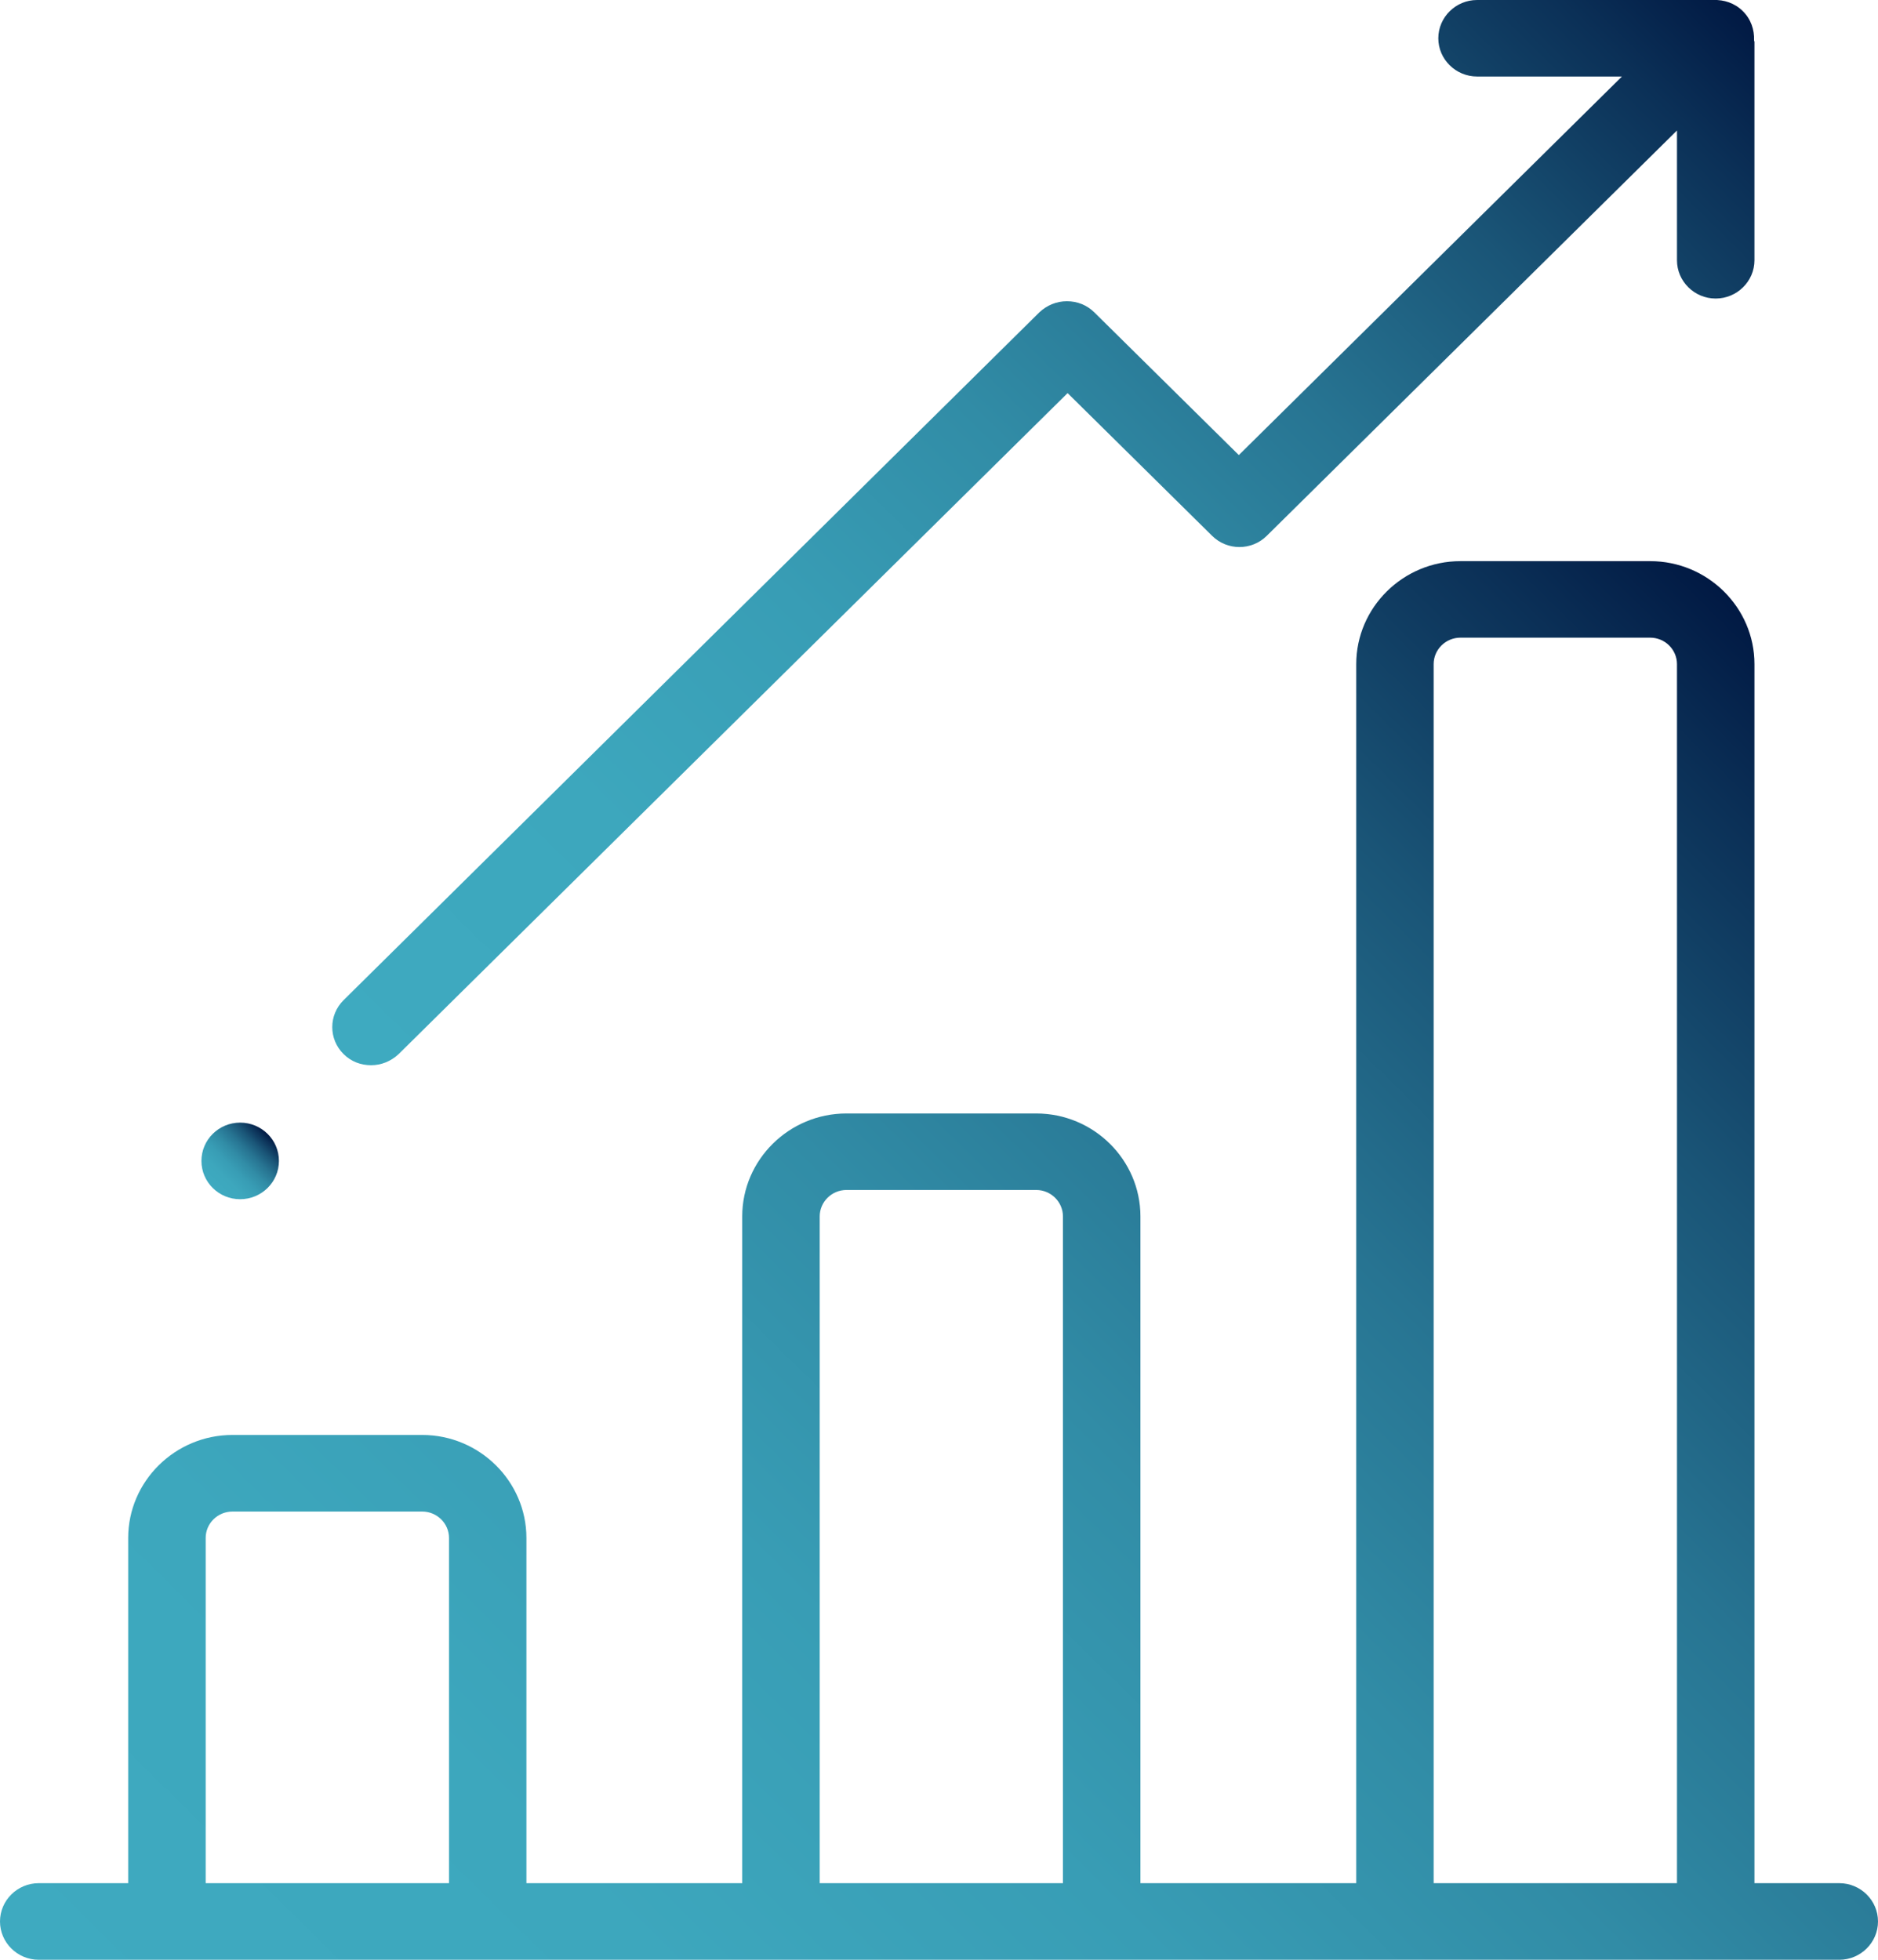 <svg width="23" height="24" viewBox="0 0 23 24" fill="none" xmlns="http://www.w3.org/2000/svg">
<g clip-path="url(#clip0)">
<path d="M22.526 23.062H21.487V8.133C21.487 7.439 20.913 6.872 20.21 6.872H17.886C17.184 6.872 16.61 7.439 16.61 8.133V23.062H13.967V14.897C13.967 14.203 13.393 13.636 12.691 13.636H10.366C9.664 13.636 9.09 14.203 9.09 14.897V23.062H6.447V18.834C6.447 18.141 5.873 17.573 5.171 17.573H2.847C2.144 17.573 1.57 18.141 1.57 18.834V23.062H0.474C0.213 23.062 0 23.273 0 23.531C0 23.789 0.213 24 0.474 24H22.526C22.787 24 23 23.789 23 23.531C23 23.273 22.787 23.062 22.526 23.062ZM5.499 23.062H2.519V18.834C2.519 18.656 2.666 18.511 2.847 18.511H5.171C5.351 18.511 5.499 18.656 5.499 18.834V23.062ZM13.018 23.062H10.039V14.897C10.039 14.719 10.186 14.573 10.366 14.573H12.691C12.871 14.573 13.018 14.719 13.018 14.897V23.062ZM20.538 23.062H17.558V8.133C17.558 7.955 17.705 7.809 17.886 7.809H20.21C20.391 7.809 20.538 7.955 20.538 8.133V23.062Z" fill="url(#paint0_linear)"/>
<path d="M21.482 0.492C21.487 0.365 21.444 0.234 21.344 0.136C21.245 0.037 21.112 -0.005 20.984 -0C20.974 -0 20.97 -0 20.96 -0H18.09C17.829 -0 17.615 0.211 17.615 0.469C17.615 0.726 17.829 0.937 18.09 0.937H19.864L15.172 5.573L13.402 3.825C13.312 3.736 13.194 3.689 13.066 3.689C12.938 3.689 12.819 3.74 12.729 3.825L4.208 12.248C4.023 12.431 4.023 12.726 4.208 12.909C4.303 13.003 4.422 13.045 4.545 13.045C4.668 13.045 4.787 12.998 4.882 12.909L13.075 4.814L14.845 6.562C15.03 6.745 15.329 6.745 15.514 6.562L20.538 1.598V3.187C20.538 3.445 20.751 3.656 21.012 3.656C21.273 3.656 21.487 3.445 21.487 3.187V0.515C21.487 0.506 21.482 0.501 21.482 0.492Z" fill="url(#paint1_linear)"/>
<path d="M2.941 14.686C3.203 14.686 3.416 14.476 3.416 14.217C3.416 13.958 3.203 13.748 2.941 13.748C2.679 13.748 2.467 13.958 2.467 14.217C2.467 14.476 2.679 14.686 2.941 14.686Z" fill="url(#paint2_linear)"/>
</g>
<defs>
<linearGradient id="paint0_linear" x1="4.773" y1="28.442" x2="23.442" y2="9.547" gradientUnits="userSpaceOnUse">
<stop stop-color="#3EAAC0"/>
<stop offset="0.205" stop-color="#3DA7BD"/>
<stop offset="0.37" stop-color="#389DB5"/>
<stop offset="0.521" stop-color="#318CA6"/>
<stop offset="0.663" stop-color="#277492"/>
<stop offset="0.8" stop-color="#1A5577"/>
<stop offset="0.93" stop-color="#0B3057"/>
<stop offset="1" stop-color="#011943"/>
</linearGradient>
<linearGradient id="paint1_linear" x1="5.946" y1="14.632" x2="20.8" y2="-0.402" gradientUnits="userSpaceOnUse">
<stop stop-color="#3EAAC0"/>
<stop offset="0.205" stop-color="#3DA7BD"/>
<stop offset="0.37" stop-color="#389DB5"/>
<stop offset="0.521" stop-color="#318CA6"/>
<stop offset="0.663" stop-color="#277492"/>
<stop offset="0.8" stop-color="#1A5577"/>
<stop offset="0.93" stop-color="#0B3057"/>
<stop offset="1" stop-color="#011943"/>
</linearGradient>
<linearGradient id="paint2_linear" x1="2.608" y1="14.549" x2="3.271" y2="13.878" gradientUnits="userSpaceOnUse">
<stop stop-color="#3EAAC0"/>
<stop offset="0.205" stop-color="#3DA7BD"/>
<stop offset="0.37" stop-color="#389DB5"/>
<stop offset="0.521" stop-color="#318CA6"/>
<stop offset="0.663" stop-color="#277492"/>
<stop offset="0.8" stop-color="#1A5577"/>
<stop offset="0.93" stop-color="#0B3057"/>
<stop offset="1" stop-color="#011943"/>
</linearGradient>
<clipPath id="clip0">
<rect width="23" height="24" fill="white"/>
</clipPath>
</defs>
</svg>
